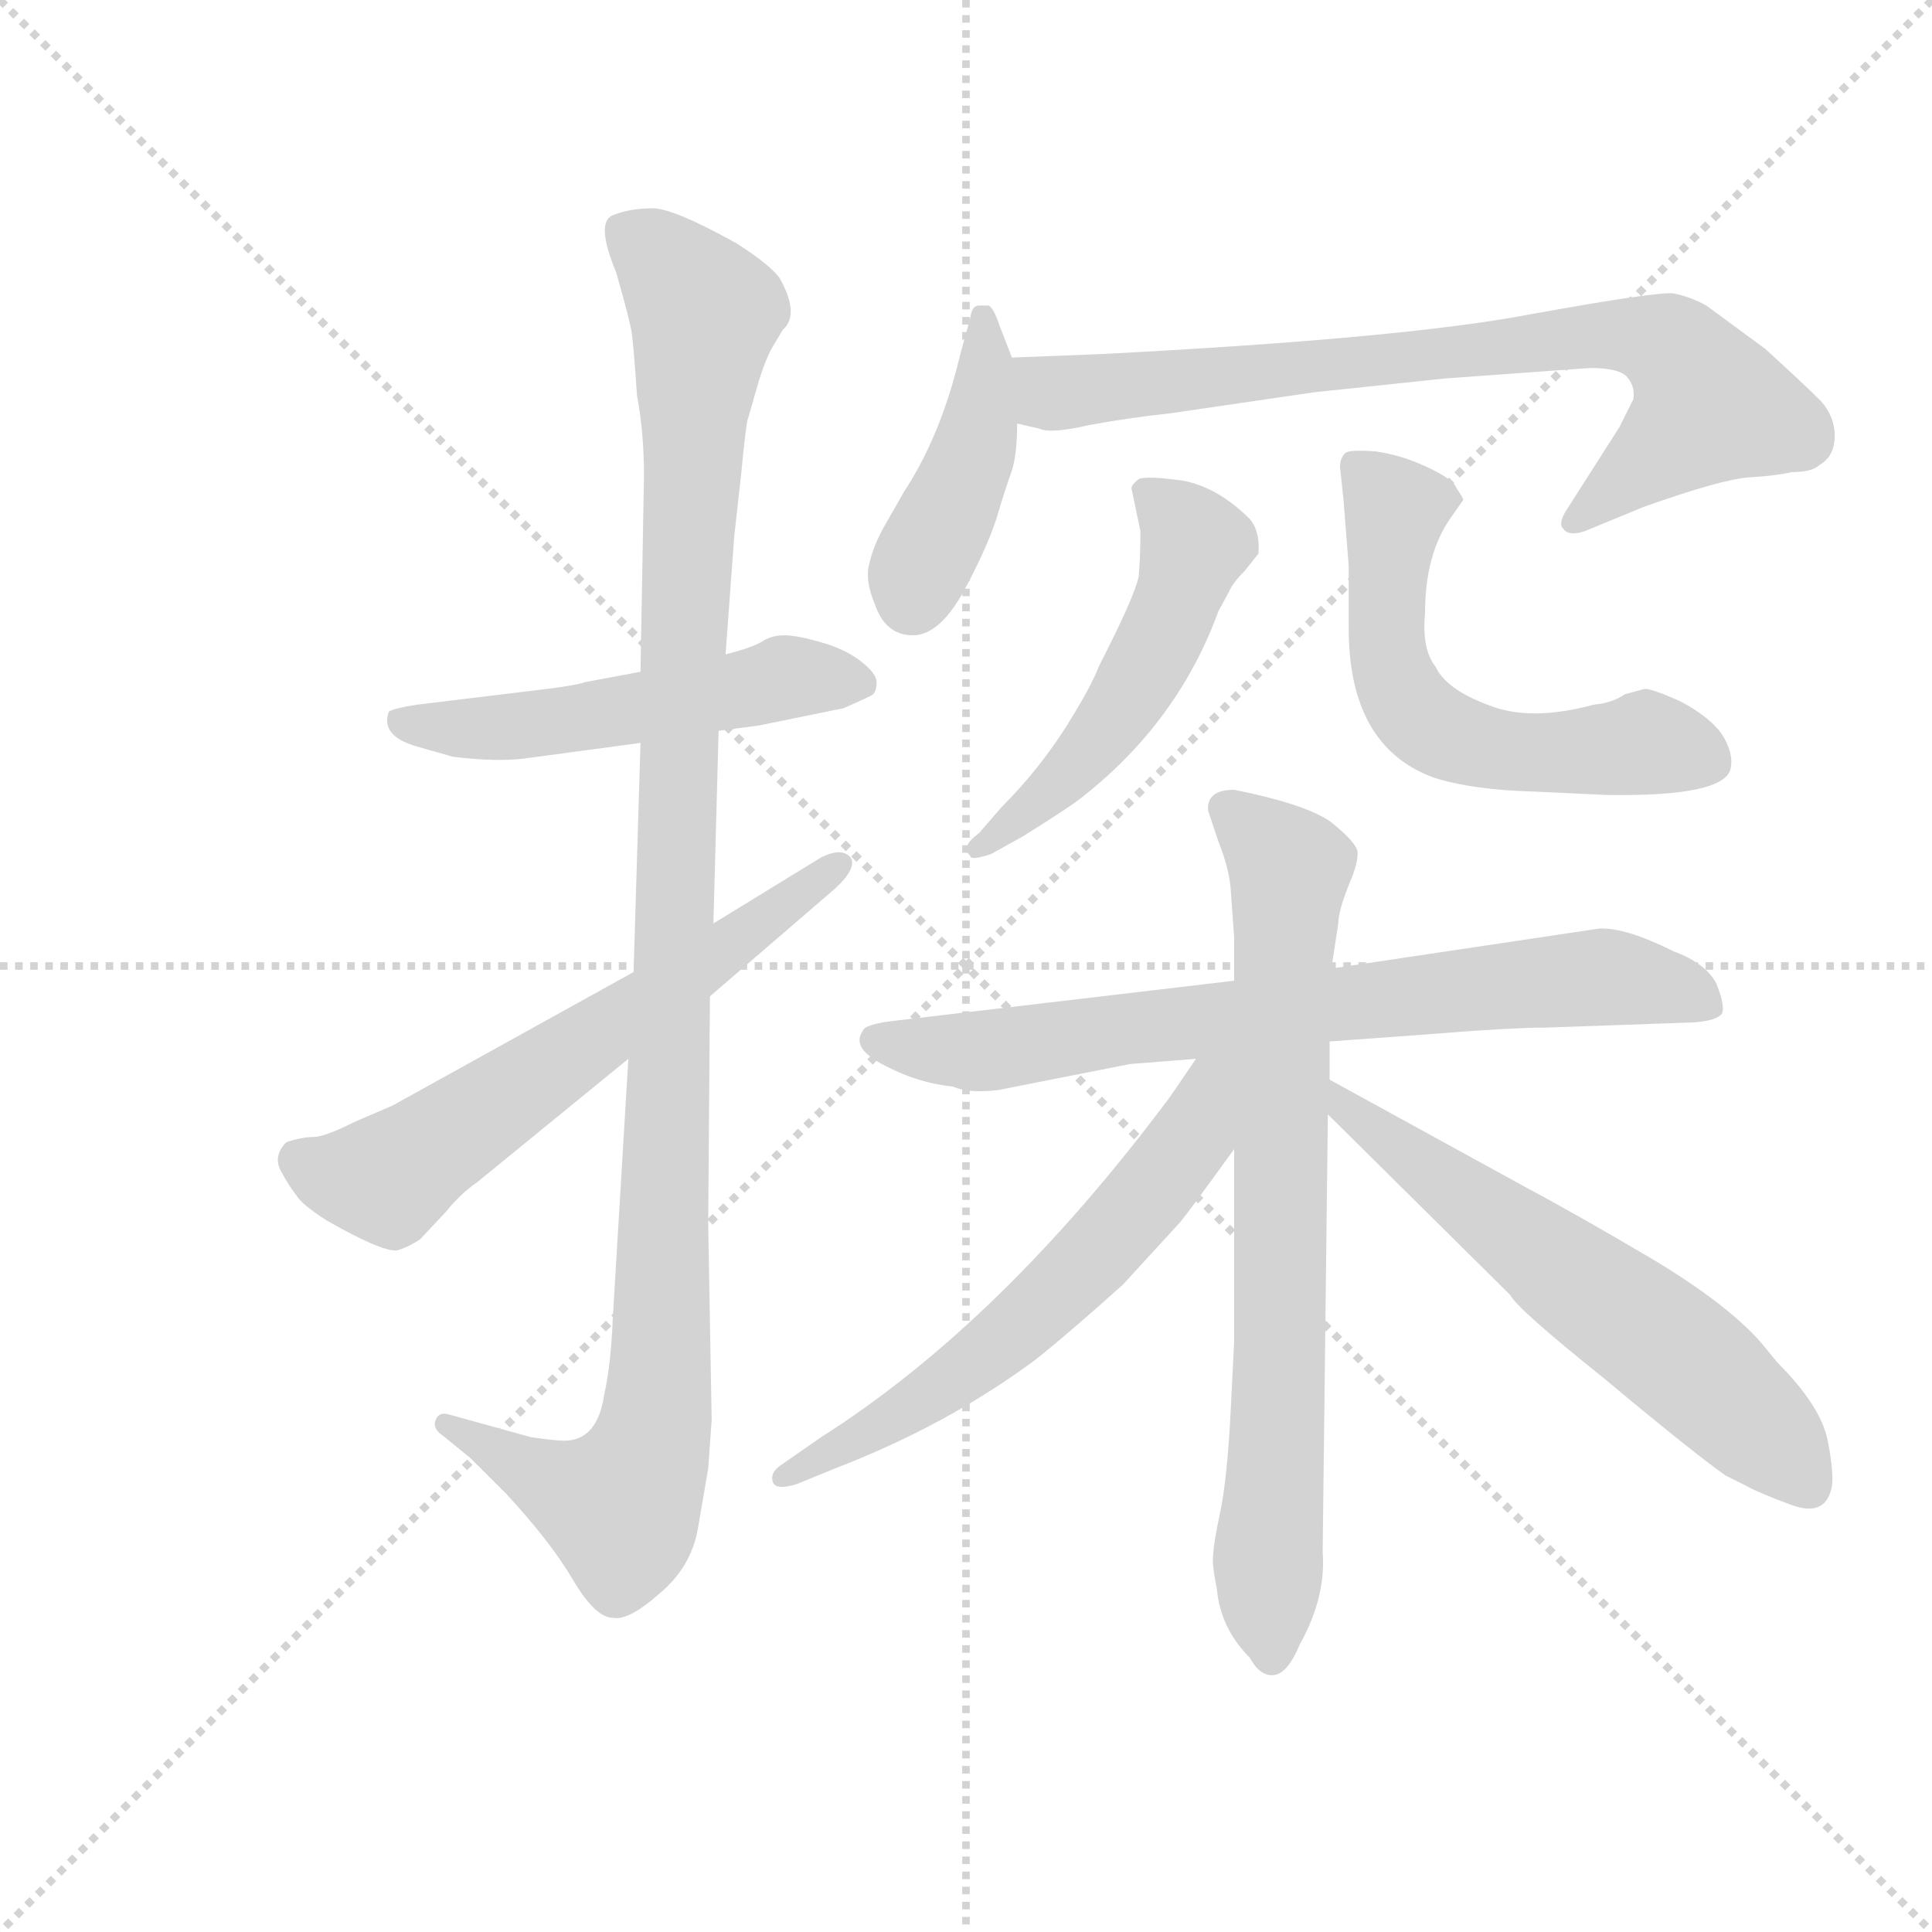 <svg version="1.1" viewBox="0 0 1024 1024" xmlns="http://www.w3.org/2000/svg">
  <g stroke="lightgray" stroke-dasharray="1,1" stroke-width="1" transform="scale(4, 4)">
    <line x1="0" y1="0" x2="256" y2="256"></line>
    <line x1="256" y1="0" x2="0" y2="256"></line>
    <line x1="128" y1="0" x2="128" y2="256"></line>
    <line x1="0" y1="128" x2="256" y2="128"></line>
  </g>
  <g transform="scale(0.92, -0.92) translate(60, -830)">
    <style type="text/css">
      
        @keyframes keyframes0 {
          from {
            stroke: blue;
            stroke-dashoffset: 527;
            stroke-width: 128;
          }
          63% {
            animation-timing-function: step-end;
            stroke: blue;
            stroke-dashoffset: 0;
            stroke-width: 128;
          }
          to {
            stroke: black;
            stroke-width: 1024;
          }
        }
        #make-me-a-hanzi-animation-0 {
          animation: keyframes0 0.679s both;
          animation-delay: 0s;
          animation-timing-function: linear;
        }
      
        @keyframes keyframes1 {
          from {
            stroke: blue;
            stroke-dashoffset: 1125;
            stroke-width: 128;
          }
          79% {
            animation-timing-function: step-end;
            stroke: blue;
            stroke-dashoffset: 0;
            stroke-width: 128;
          }
          to {
            stroke: black;
            stroke-width: 1024;
          }
        }
        #make-me-a-hanzi-animation-1 {
          animation: keyframes1 1.166s both;
          animation-delay: 0.679s;
          animation-timing-function: linear;
        }
      
        @keyframes keyframes2 {
          from {
            stroke: blue;
            stroke-dashoffset: 627;
            stroke-width: 128;
          }
          67% {
            animation-timing-function: step-end;
            stroke: blue;
            stroke-dashoffset: 0;
            stroke-width: 128;
          }
          to {
            stroke: black;
            stroke-width: 1024;
          }
        }
        #make-me-a-hanzi-animation-2 {
          animation: keyframes2 0.76s both;
          animation-delay: 1.844s;
          animation-timing-function: linear;
        }
      
        @keyframes keyframes3 {
          from {
            stroke: blue;
            stroke-dashoffset: 426;
            stroke-width: 128;
          }
          58% {
            animation-timing-function: step-end;
            stroke: blue;
            stroke-dashoffset: 0;
            stroke-width: 128;
          }
          to {
            stroke: black;
            stroke-width: 1024;
          }
        }
        #make-me-a-hanzi-animation-3 {
          animation: keyframes3 0.597s both;
          animation-delay: 2.605s;
          animation-timing-function: linear;
        }
      
        @keyframes keyframes4 {
          from {
            stroke: blue;
            stroke-dashoffset: 781;
            stroke-width: 128;
          }
          72% {
            animation-timing-function: step-end;
            stroke: blue;
            stroke-dashoffset: 0;
            stroke-width: 128;
          }
          to {
            stroke: black;
            stroke-width: 1024;
          }
        }
        #make-me-a-hanzi-animation-4 {
          animation: keyframes4 0.886s both;
          animation-delay: 3.201s;
          animation-timing-function: linear;
        }
      
        @keyframes keyframes5 {
          from {
            stroke: blue;
            stroke-dashoffset: 514;
            stroke-width: 128;
          }
          63% {
            animation-timing-function: step-end;
            stroke: blue;
            stroke-dashoffset: 0;
            stroke-width: 128;
          }
          to {
            stroke: black;
            stroke-width: 1024;
          }
        }
        #make-me-a-hanzi-animation-5 {
          animation: keyframes5 0.668s both;
          animation-delay: 4.087s;
          animation-timing-function: linear;
        }
      
        @keyframes keyframes6 {
          from {
            stroke: blue;
            stroke-dashoffset: 590;
            stroke-width: 128;
          }
          66% {
            animation-timing-function: step-end;
            stroke: blue;
            stroke-dashoffset: 0;
            stroke-width: 128;
          }
          to {
            stroke: black;
            stroke-width: 1024;
          }
        }
        #make-me-a-hanzi-animation-6 {
          animation: keyframes6 0.73s both;
          animation-delay: 4.755s;
          animation-timing-function: linear;
        }
      
        @keyframes keyframes7 {
          from {
            stroke: blue;
            stroke-dashoffset: 744;
            stroke-width: 128;
          }
          71% {
            animation-timing-function: step-end;
            stroke: blue;
            stroke-dashoffset: 0;
            stroke-width: 128;
          }
          to {
            stroke: black;
            stroke-width: 1024;
          }
        }
        #make-me-a-hanzi-animation-7 {
          animation: keyframes7 0.855s both;
          animation-delay: 5.485s;
          animation-timing-function: linear;
        }
      
        @keyframes keyframes8 {
          from {
            stroke: blue;
            stroke-dashoffset: 759;
            stroke-width: 128;
          }
          71% {
            animation-timing-function: step-end;
            stroke: blue;
            stroke-dashoffset: 0;
            stroke-width: 128;
          }
          to {
            stroke: black;
            stroke-width: 1024;
          }
        }
        #make-me-a-hanzi-animation-8 {
          animation: keyframes8 0.868s both;
          animation-delay: 6.341s;
          animation-timing-function: linear;
        }
      
        @keyframes keyframes9 {
          from {
            stroke: blue;
            stroke-dashoffset: 612;
            stroke-width: 128;
          }
          67% {
            animation-timing-function: step-end;
            stroke: blue;
            stroke-dashoffset: 0;
            stroke-width: 128;
          }
          to {
            stroke: black;
            stroke-width: 1024;
          }
        }
        #make-me-a-hanzi-animation-9 {
          animation: keyframes9 0.748s both;
          animation-delay: 7.208s;
          animation-timing-function: linear;
        }
      
        @keyframes keyframes10 {
          from {
            stroke: blue;
            stroke-dashoffset: 612;
            stroke-width: 128;
          }
          67% {
            animation-timing-function: step-end;
            stroke: blue;
            stroke-dashoffset: 0;
            stroke-width: 128;
          }
          to {
            stroke: black;
            stroke-width: 1024;
          }
        }
        #make-me-a-hanzi-animation-10 {
          animation: keyframes10 0.748s both;
          animation-delay: 7.957s;
          animation-timing-function: linear;
        }
      
    </style>
    
      <path d="M 354 409 L 377 412 L 426 422 Q 442 429 443 430 Q 445 432 445 437 Q 445 442 436 449 Q 427 456 413 460 Q 399 464 392 464 Q 385 464 380 461 Q 374 457 358 453 L 309 443 L 277 437 Q 272 435 246 432 L 180 424 Q 167 422 164 420 Q 159 406 180 400 L 201 394 Q 226 391 242 393 L 309 402 L 354 409 Z" fill="lightgray"></path>
    
      <path d="M 246 2 L 199 15 Q 193 17 191 12 Q 189 7 195 3 L 211 -10 L 232 -31 Q 257 -58 270 -80 Q 283 -102 293 -102 Q 302 -104 320 -88 Q 338 -73 342 -51 L 348 -16 L 350 12 L 348 125 L 349 256 L 351 298 L 354 409 L 358 453 L 363 521 L 367 557 Q 370 588 371 589 L 377 610 Q 381 623 385 630 L 391 640 Q 401 649 389 670 Q 383 678 364 690 Q 328 710 316 710 Q 303 710 293 706 Q 283 702 295 673 Q 303 645 304 638 Q 305 631 307 602 Q 311 581 311 556 L 309 443 L 309 402 L 305 270 L 302 220 L 293 70 Q 292 44 288 26 Q 284 0 265 0 Q 260 0 246 2 Z" fill="lightgray"></path>
    
      <path d="M 349 256 L 421 318 Q 434 330 430 336 Q 425 342 413 336 L 351 298 L 305 270 L 166 193 L 145 184 Q 127 175 121 175 Q 114 175 105 172 Q 97 164 102 155 Q 107 146 111 141 Q 114 136 128 127 Q 163 107 170 110 Q 176 112 182 116 L 197 132 Q 205 142 215 149 L 302 220 L 349 256 Z" fill="lightgray"></path>
    
      <path d="M 523 624 L 516 642 Q 512 654 509 654 L 504 654 Q 500 654 499 647 L 493 625 Q 482 579 461 547 L 449 526 Q 443 515 441 506 Q 438 496 444 482 Q 450 464 466 464 Q 481 464 495 489 Q 508 513 514 531 Q 519 548 523 559 Q 526 569 526 586 L 523 624 Z" fill="lightgray"></path>
    
      <path d="M 574 626 L 523 624 C 493 623 497 593 526 586 L 539 583 Q 545 580 567 585 Q 588 589 615 592 L 697 604 L 773 612 L 856 618 Q 874 618 878 612 Q 882 607 881 600 L 873 584 L 843 537 Q 837 528 841 525 Q 844 521 853 524 L 887 538 Q 932 554 948 555 Q 964 556 972 558 Q 984 558 988 562 Q 997 567 997 579 Q 997 590 989 599 Q 980 608 957 629 L 923 654 Q 914 659 904 661 Q 894 662 822 649 Q 749 635 574 626 Z" fill="lightgray"></path>
    
      <path d="M 517 365 L 504 350 Q 493 342 499 337 Q 499 334 511 338 L 529 348 Q 558 366 565 372 Q 619 415 642 478 L 648 489 Q 650 494 657 501 L 665 511 Q 666 524 660 531 Q 642 549 622 553 Q 601 556 596 554 Q 591 550 592 548 L 597 524 Q 597 509 596 498 Q 594 487 573 446 Q 569 435 554 411 Q 538 386 517 365 Z" fill="lightgray"></path>
    
      <path d="M 717 504 L 717 468 Q 717 400 766 382 Q 788 375 823 374 L 866 372 Q 933 371 937 387 Q 939 396 932 407 Q 925 417 908 426 Q 890 434 887 433 L 876 430 Q 869 425 858 424 Q 821 414 797 424 Q 773 433 767 446 Q 759 456 761 477 Q 761 511 776 532 L 783 542 Q 783 543 779 549 Q 777 554 762 561 Q 747 568 732 570 Q 717 571 715 569 Q 712 566 712 561 L 714 542 Q 715 529 717 504 Z" fill="lightgray"></path>
    
      <path d="M 651 265 L 456 242 Q 438 240 437 236 Q 430 226 450 216 Q 469 206 489 204 Q 498 200 515 202 L 591 217 L 629 220 L 706 230 L 761 234 Q 810 238 831 238 L 916 241 Q 929 242 932 246 Q 934 250 929 263 Q 923 275 904 282 Q 876 296 861 295 L 707 272 L 651 265 Z" fill="lightgray"></path>
    
      <path d="M 651 375 Q 635 375 636 363 L 642 345 Q 648 330 649 318 L 651 290 L 651 265 L 651 168 L 651 57 L 649 17 Q 647 -22 643 -41 Q 639 -60 639 -65 Q 638 -71 641 -85 Q 643 -108 660 -125 Q 666 -136 674 -135 Q 682 -134 689 -117 Q 704 -90 702 -64 L 705 188 L 706 208 L 706 230 L 707 272 L 711 298 Q 711 305 717 320 Q 723 334 722 340 Q 720 346 706 357 Q 691 367 651 375 Z" fill="lightgray"></path>
    
      <path d="M 629 220 L 614 198 Q 517 68 413 2 L 390 -14 Q 384 -18 385 -23 Q 386 -29 399 -25 L 421 -16 Q 486 9 537 47 Q 557 63 587 90 L 620 126 Q 625 132 651 168 C 696 230 646 246 629 220 Z" fill="lightgray"></path>
    
      <path d="M 705 188 L 810 84 Q 814 76 864 36 Q 913 -5 934 -20 L 946 -26 Q 953 -30 972 -37 Q 991 -44 995 -28 Q 997 -21 993 0 Q 989 20 964 45 L 955 56 Q 936 78 893 104 Q 849 130 819 146 L 706 208 C 680 222 684 209 705 188 Z" fill="lightgray"></path>
    
    
      <clipPath id="make-me-a-hanzi-clip-0">
        <path d="M 354 409 L 377 412 L 426 422 Q 442 429 443 430 Q 445 432 445 437 Q 445 442 436 449 Q 427 456 413 460 Q 399 464 392 464 Q 385 464 380 461 Q 374 457 358 453 L 309 443 L 277 437 Q 272 435 246 432 L 180 424 Q 167 422 164 420 Q 159 406 180 400 L 201 394 Q 226 391 242 393 L 309 402 L 354 409 Z"></path>
      </clipPath>
      <path clip-path="url(#make-me-a-hanzi-clip-0)" d="M 169 415 L 224 410 L 391 439 L 437 435" fill="none" id="make-me-a-hanzi-animation-0" stroke-dasharray="399 798" stroke-linecap="round"></path>
    
      <clipPath id="make-me-a-hanzi-clip-1">
        <path d="M 246 2 L 199 15 Q 193 17 191 12 Q 189 7 195 3 L 211 -10 L 232 -31 Q 257 -58 270 -80 Q 283 -102 293 -102 Q 302 -104 320 -88 Q 338 -73 342 -51 L 348 -16 L 350 12 L 348 125 L 349 256 L 351 298 L 354 409 L 358 453 L 363 521 L 367 557 Q 370 588 371 589 L 377 610 Q 381 623 385 630 L 391 640 Q 401 649 389 670 Q 383 678 364 690 Q 328 710 316 710 Q 303 710 293 706 Q 283 702 295 673 Q 303 645 304 638 Q 305 631 307 602 Q 311 581 311 556 L 309 443 L 309 402 L 305 270 L 302 220 L 293 70 Q 292 44 288 26 Q 284 0 265 0 Q 260 0 246 2 Z"></path>
      </clipPath>
      <path clip-path="url(#make-me-a-hanzi-clip-1)" d="M 301 696 L 346 650 L 331 409 L 319 19 L 314 -7 L 298 -38 L 254 -23 L 197 9" fill="none" id="make-me-a-hanzi-animation-1" stroke-dasharray="997 1994" stroke-linecap="round"></path>
    
      <clipPath id="make-me-a-hanzi-clip-2">
        <path d="M 349 256 L 421 318 Q 434 330 430 336 Q 425 342 413 336 L 351 298 L 305 270 L 166 193 L 145 184 Q 127 175 121 175 Q 114 175 105 172 Q 97 164 102 155 Q 107 146 111 141 Q 114 136 128 127 Q 163 107 170 110 Q 176 112 182 116 L 197 132 Q 205 142 215 149 L 302 220 L 349 256 Z"></path>
      </clipPath>
      <path clip-path="url(#make-me-a-hanzi-clip-2)" d="M 112 162 L 137 152 L 163 151 L 424 332" fill="none" id="make-me-a-hanzi-animation-2" stroke-dasharray="499 998" stroke-linecap="round"></path>
    
      <clipPath id="make-me-a-hanzi-clip-3">
        <path d="M 523 624 L 516 642 Q 512 654 509 654 L 504 654 Q 500 654 499 647 L 493 625 Q 482 579 461 547 L 449 526 Q 443 515 441 506 Q 438 496 444 482 Q 450 464 466 464 Q 481 464 495 489 Q 508 513 514 531 Q 519 548 523 559 Q 526 569 526 586 L 523 624 Z"></path>
      </clipPath>
      <path clip-path="url(#make-me-a-hanzi-clip-3)" d="M 507 647 L 503 579 L 465 485" fill="none" id="make-me-a-hanzi-animation-3" stroke-dasharray="298 596" stroke-linecap="round"></path>
    
      <clipPath id="make-me-a-hanzi-clip-4">
        <path d="M 574 626 L 523 624 C 493 623 497 593 526 586 L 539 583 Q 545 580 567 585 Q 588 589 615 592 L 697 604 L 773 612 L 856 618 Q 874 618 878 612 Q 882 607 881 600 L 873 584 L 843 537 Q 837 528 841 525 Q 844 521 853 524 L 887 538 Q 932 554 948 555 Q 964 556 972 558 Q 984 558 988 562 Q 997 567 997 579 Q 997 590 989 599 Q 980 608 957 629 L 923 654 Q 914 659 904 661 Q 894 662 822 649 Q 749 635 574 626 Z"></path>
      </clipPath>
      <path clip-path="url(#make-me-a-hanzi-clip-4)" d="M 530 618 L 546 603 L 857 638 L 901 631 L 926 597 L 847 530" fill="none" id="make-me-a-hanzi-animation-4" stroke-dasharray="653 1306" stroke-linecap="round"></path>
    
      <clipPath id="make-me-a-hanzi-clip-5">
        <path d="M 517 365 L 504 350 Q 493 342 499 337 Q 499 334 511 338 L 529 348 Q 558 366 565 372 Q 619 415 642 478 L 648 489 Q 650 494 657 501 L 665 511 Q 666 524 660 531 Q 642 549 622 553 Q 601 556 596 554 Q 591 550 592 548 L 597 524 Q 597 509 596 498 Q 594 487 573 446 Q 569 435 554 411 Q 538 386 517 365 Z"></path>
      </clipPath>
      <path clip-path="url(#make-me-a-hanzi-clip-5)" d="M 601 546 L 621 528 L 628 513 L 612 468 L 561 389 L 505 342" fill="none" id="make-me-a-hanzi-animation-5" stroke-dasharray="386 772" stroke-linecap="round"></path>
    
      <clipPath id="make-me-a-hanzi-clip-6">
        <path d="M 717 504 L 717 468 Q 717 400 766 382 Q 788 375 823 374 L 866 372 Q 933 371 937 387 Q 939 396 932 407 Q 925 417 908 426 Q 890 434 887 433 L 876 430 Q 869 425 858 424 Q 821 414 797 424 Q 773 433 767 446 Q 759 456 761 477 Q 761 511 776 532 L 783 542 Q 783 543 779 549 Q 777 554 762 561 Q 747 568 732 570 Q 717 571 715 569 Q 712 566 712 561 L 714 542 Q 715 529 717 504 Z"></path>
      </clipPath>
      <path clip-path="url(#make-me-a-hanzi-clip-6)" d="M 719 563 L 744 537 L 739 460 L 756 418 L 801 398 L 846 396 L 890 402 L 925 391" fill="none" id="make-me-a-hanzi-animation-6" stroke-dasharray="462 924" stroke-linecap="round"></path>
    
      <clipPath id="make-me-a-hanzi-clip-7">
        <path d="M 651 265 L 456 242 Q 438 240 437 236 Q 430 226 450 216 Q 469 206 489 204 Q 498 200 515 202 L 591 217 L 629 220 L 706 230 L 761 234 Q 810 238 831 238 L 916 241 Q 929 242 932 246 Q 934 250 929 263 Q 923 275 904 282 Q 876 296 861 295 L 707 272 L 651 265 Z"></path>
      </clipPath>
      <path clip-path="url(#make-me-a-hanzi-clip-7)" d="M 444 231 L 507 224 L 857 267 L 903 261 L 926 249" fill="none" id="make-me-a-hanzi-animation-7" stroke-dasharray="616 1232" stroke-linecap="round"></path>
    
      <clipPath id="make-me-a-hanzi-clip-8">
        <path d="M 651 375 Q 635 375 636 363 L 642 345 Q 648 330 649 318 L 651 290 L 651 265 L 651 168 L 651 57 L 649 17 Q 647 -22 643 -41 Q 639 -60 639 -65 Q 638 -71 641 -85 Q 643 -108 660 -125 Q 666 -136 674 -135 Q 682 -134 689 -117 Q 704 -90 702 -64 L 705 188 L 706 208 L 706 230 L 707 272 L 711 298 Q 711 305 717 320 Q 723 334 722 340 Q 720 346 706 357 Q 691 367 651 375 Z"></path>
      </clipPath>
      <path clip-path="url(#make-me-a-hanzi-clip-8)" d="M 648 364 L 683 325 L 678 54 L 670 -64 L 673 -125" fill="none" id="make-me-a-hanzi-animation-8" stroke-dasharray="631 1262" stroke-linecap="round"></path>
    
      <clipPath id="make-me-a-hanzi-clip-9">
        <path d="M 629 220 L 614 198 Q 517 68 413 2 L 390 -14 Q 384 -18 385 -23 Q 386 -29 399 -25 L 421 -16 Q 486 9 537 47 Q 557 63 587 90 L 620 126 Q 625 132 651 168 C 696 230 646 246 629 220 Z"></path>
      </clipPath>
      <path clip-path="url(#make-me-a-hanzi-clip-9)" d="M 646 216 L 636 207 L 626 174 L 545 82 L 475 26 L 392 -21" fill="none" id="make-me-a-hanzi-animation-9" stroke-dasharray="484 968" stroke-linecap="round"></path>
    
      <clipPath id="make-me-a-hanzi-clip-10">
        <path d="M 705 188 L 810 84 Q 814 76 864 36 Q 913 -5 934 -20 L 946 -26 Q 953 -30 972 -37 Q 991 -44 995 -28 Q 997 -21 993 0 Q 989 20 964 45 L 955 56 Q 936 78 893 104 Q 849 130 819 146 L 706 208 C 680 222 684 209 705 188 Z"></path>
      </clipPath>
      <path clip-path="url(#make-me-a-hanzi-clip-10)" d="M 711 203 L 714 193 L 917 42 L 981 -25" fill="none" id="make-me-a-hanzi-animation-10" stroke-dasharray="484 968" stroke-linecap="round"></path>
    
  </g>
</svg>